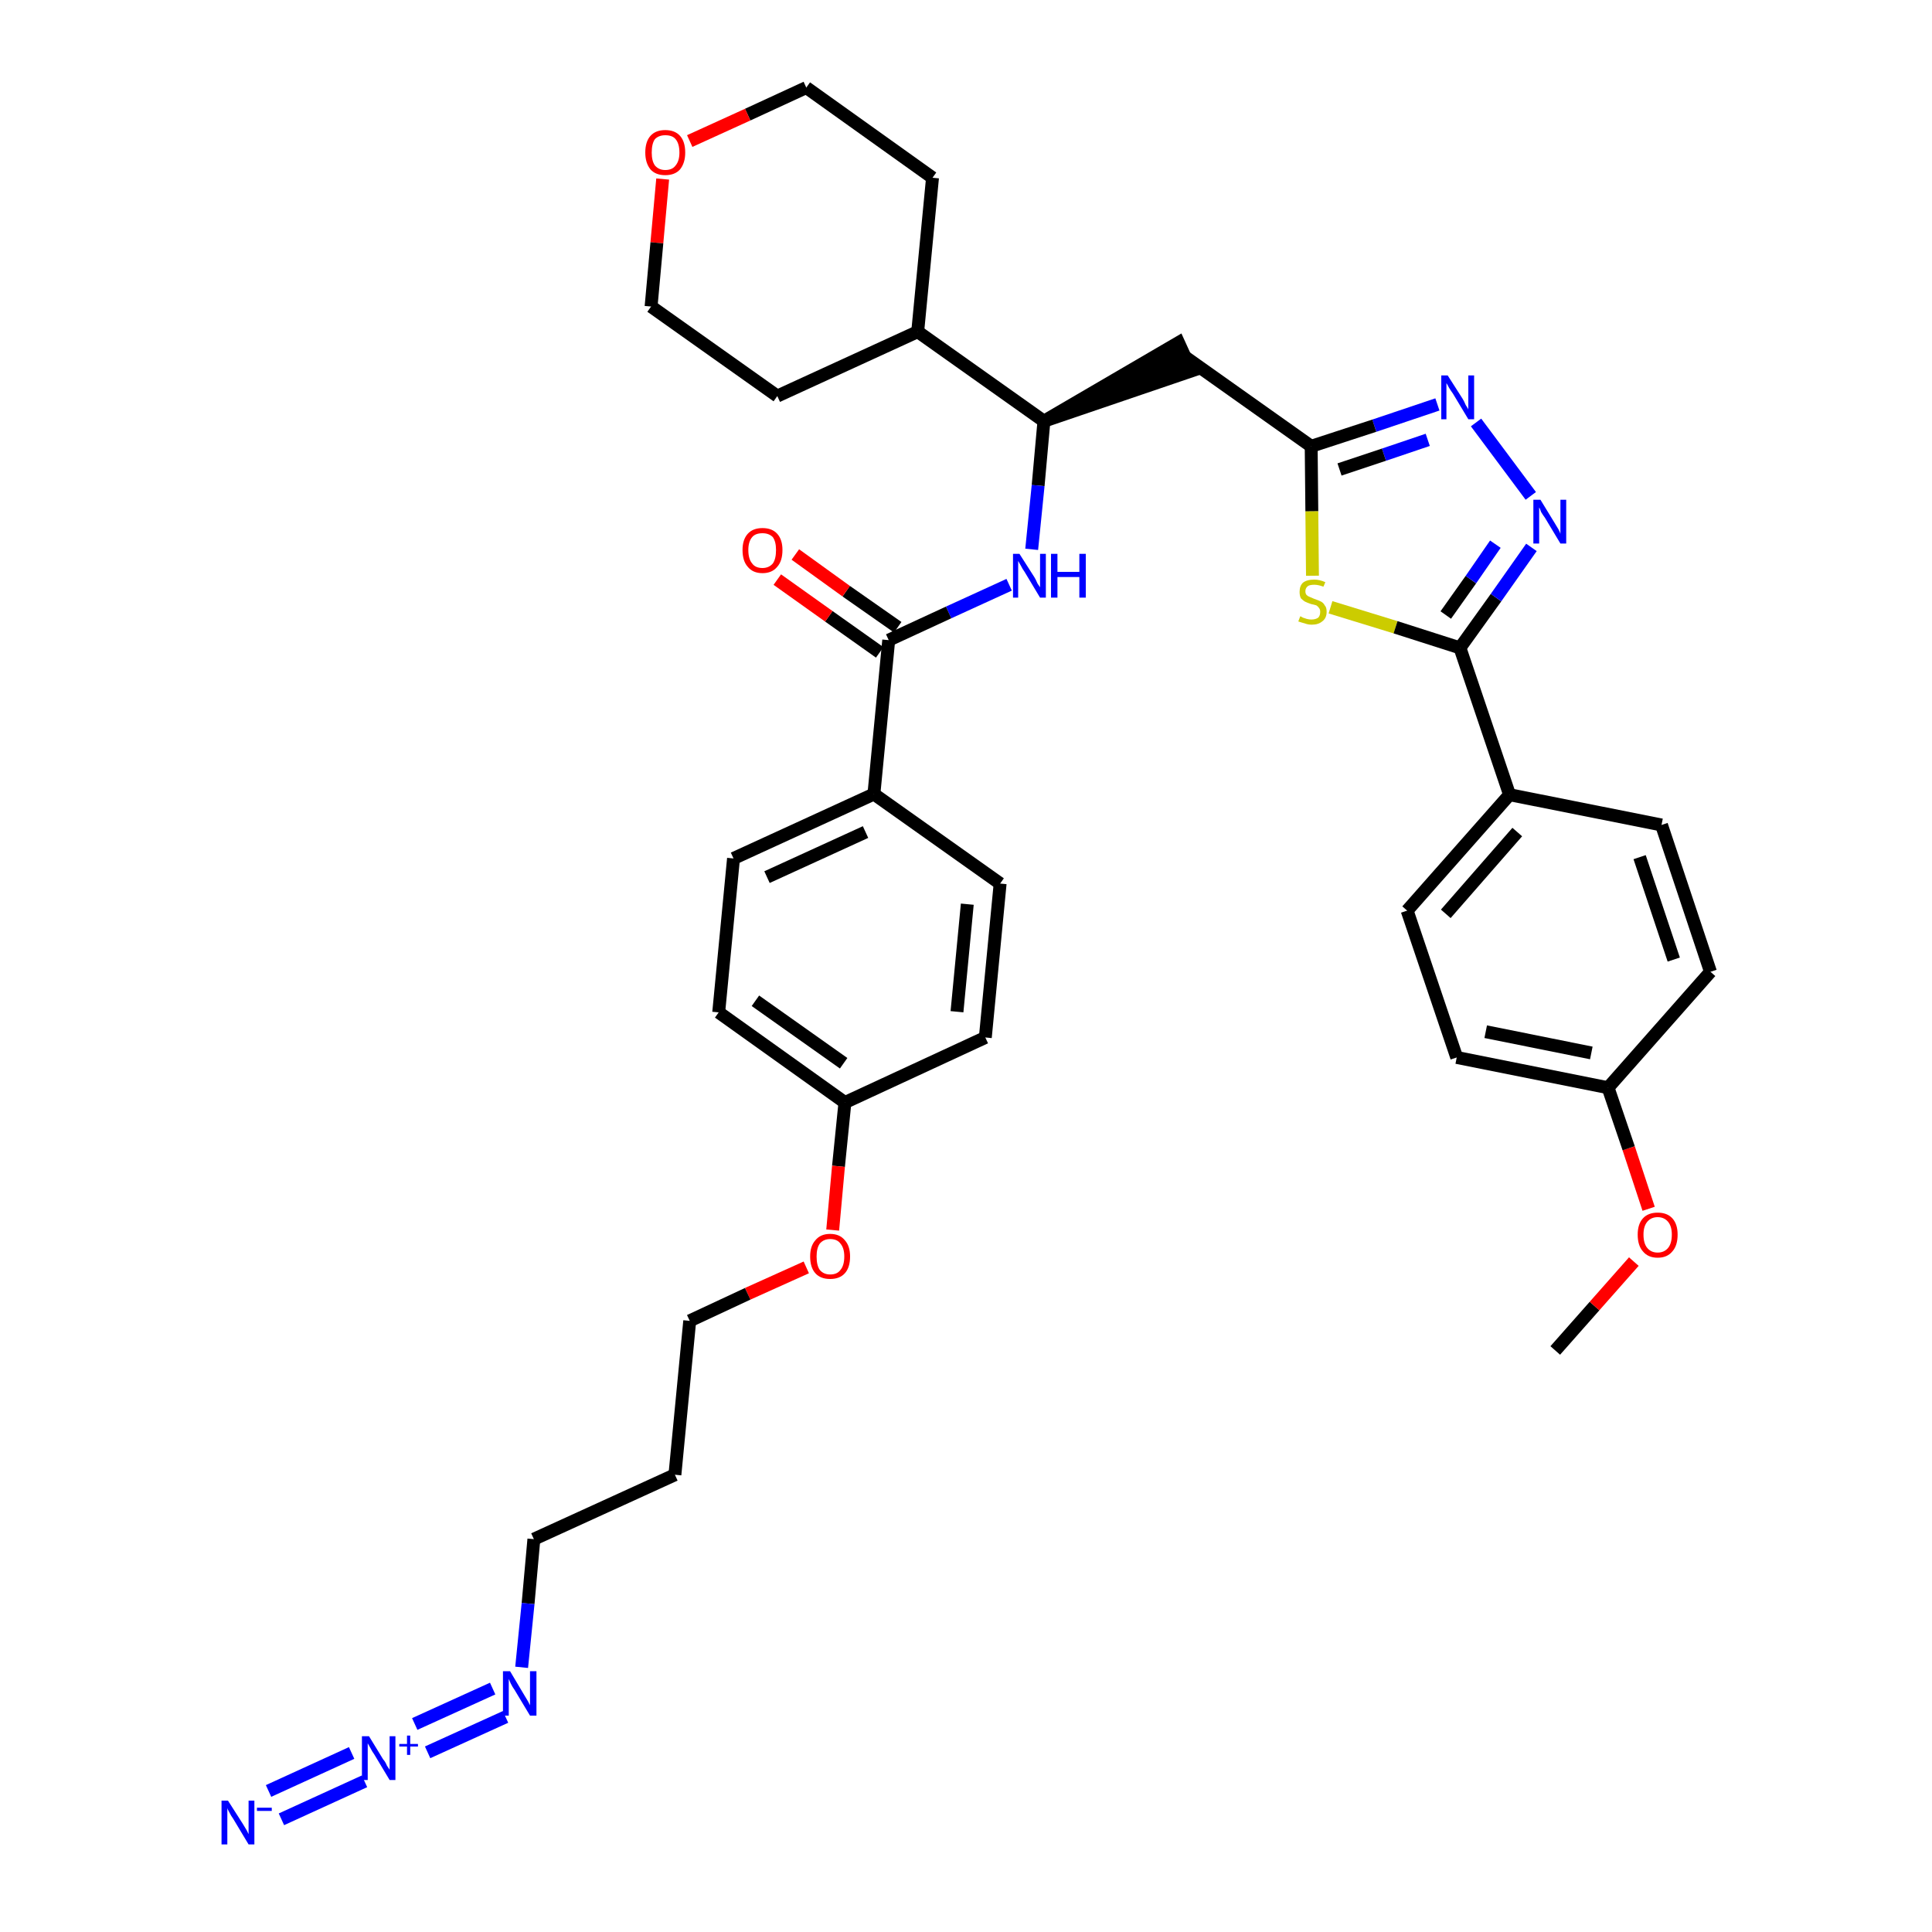 <?xml version='1.0' encoding='iso-8859-1'?>
<svg version='1.1' baseProfile='full'
              xmlns='http://www.w3.org/2000/svg'
                      xmlns:rdkit='http://www.rdkit.org/xml'
                      xmlns:xlink='http://www.w3.org/1999/xlink'
                  xml:space='preserve'
width='300px' height='300px' viewBox='0 0 300 300'>
<!-- END OF HEADER -->
<path class='bond-0 atom-0 atom-1' d='M 241.5,209.7 L 247.6,202.8' style='fill:none;fill-rule:evenodd;stroke:#000000;stroke-width:2.0px;stroke-linecap:butt;stroke-linejoin:miter;stroke-opacity:1' />
<path class='bond-0 atom-0 atom-1' d='M 247.6,202.8 L 253.7,195.9' style='fill:none;fill-rule:evenodd;stroke:#FF0000;stroke-width:2.0px;stroke-linecap:butt;stroke-linejoin:miter;stroke-opacity:1' />
<path class='bond-1 atom-1 atom-2' d='M 256.0,187.7 L 252.9,178.3' style='fill:none;fill-rule:evenodd;stroke:#FF0000;stroke-width:2.0px;stroke-linecap:butt;stroke-linejoin:miter;stroke-opacity:1' />
<path class='bond-1 atom-1 atom-2' d='M 252.9,178.3 L 249.7,168.9' style='fill:none;fill-rule:evenodd;stroke:#000000;stroke-width:2.0px;stroke-linecap:butt;stroke-linejoin:miter;stroke-opacity:1' />
<path class='bond-2 atom-2 atom-3' d='M 249.7,168.9 L 226.2,164.2' style='fill:none;fill-rule:evenodd;stroke:#000000;stroke-width:2.0px;stroke-linecap:butt;stroke-linejoin:miter;stroke-opacity:1' />
<path class='bond-2 atom-2 atom-3' d='M 247.1,163.5 L 230.7,160.2' style='fill:none;fill-rule:evenodd;stroke:#000000;stroke-width:2.0px;stroke-linecap:butt;stroke-linejoin:miter;stroke-opacity:1' />
<path class='bond-36 atom-36 atom-2' d='M 265.6,150.9 L 249.7,168.9' style='fill:none;fill-rule:evenodd;stroke:#000000;stroke-width:2.0px;stroke-linecap:butt;stroke-linejoin:miter;stroke-opacity:1' />
<path class='bond-3 atom-3 atom-4' d='M 226.2,164.2 L 218.5,141.4' style='fill:none;fill-rule:evenodd;stroke:#000000;stroke-width:2.0px;stroke-linecap:butt;stroke-linejoin:miter;stroke-opacity:1' />
<path class='bond-4 atom-4 atom-5' d='M 218.5,141.4 L 234.4,123.4' style='fill:none;fill-rule:evenodd;stroke:#000000;stroke-width:2.0px;stroke-linecap:butt;stroke-linejoin:miter;stroke-opacity:1' />
<path class='bond-4 atom-4 atom-5' d='M 224.5,141.9 L 235.6,129.2' style='fill:none;fill-rule:evenodd;stroke:#000000;stroke-width:2.0px;stroke-linecap:butt;stroke-linejoin:miter;stroke-opacity:1' />
<path class='bond-5 atom-5 atom-6' d='M 234.4,123.4 L 226.7,100.6' style='fill:none;fill-rule:evenodd;stroke:#000000;stroke-width:2.0px;stroke-linecap:butt;stroke-linejoin:miter;stroke-opacity:1' />
<path class='bond-34 atom-5 atom-35' d='M 234.4,123.4 L 258.0,128.1' style='fill:none;fill-rule:evenodd;stroke:#000000;stroke-width:2.0px;stroke-linecap:butt;stroke-linejoin:miter;stroke-opacity:1' />
<path class='bond-6 atom-6 atom-7' d='M 226.7,100.6 L 232.3,92.8' style='fill:none;fill-rule:evenodd;stroke:#000000;stroke-width:2.0px;stroke-linecap:butt;stroke-linejoin:miter;stroke-opacity:1' />
<path class='bond-6 atom-6 atom-7' d='M 232.3,92.8 L 237.8,85.0' style='fill:none;fill-rule:evenodd;stroke:#0000FF;stroke-width:2.0px;stroke-linecap:butt;stroke-linejoin:miter;stroke-opacity:1' />
<path class='bond-6 atom-6 atom-7' d='M 224.5,95.5 L 228.4,90.0' style='fill:none;fill-rule:evenodd;stroke:#000000;stroke-width:2.0px;stroke-linecap:butt;stroke-linejoin:miter;stroke-opacity:1' />
<path class='bond-6 atom-6 atom-7' d='M 228.4,90.0 L 232.2,84.5' style='fill:none;fill-rule:evenodd;stroke:#0000FF;stroke-width:2.0px;stroke-linecap:butt;stroke-linejoin:miter;stroke-opacity:1' />
<path class='bond-37 atom-34 atom-6' d='M 206.6,94.3 L 216.7,97.4' style='fill:none;fill-rule:evenodd;stroke:#CCCC00;stroke-width:2.0px;stroke-linecap:butt;stroke-linejoin:miter;stroke-opacity:1' />
<path class='bond-37 atom-34 atom-6' d='M 216.7,97.4 L 226.7,100.6' style='fill:none;fill-rule:evenodd;stroke:#000000;stroke-width:2.0px;stroke-linecap:butt;stroke-linejoin:miter;stroke-opacity:1' />
<path class='bond-7 atom-7 atom-8' d='M 237.7,77.0 L 229.2,65.6' style='fill:none;fill-rule:evenodd;stroke:#0000FF;stroke-width:2.0px;stroke-linecap:butt;stroke-linejoin:miter;stroke-opacity:1' />
<path class='bond-8 atom-8 atom-9' d='M 223.2,62.8 L 213.4,66.1' style='fill:none;fill-rule:evenodd;stroke:#0000FF;stroke-width:2.0px;stroke-linecap:butt;stroke-linejoin:miter;stroke-opacity:1' />
<path class='bond-8 atom-8 atom-9' d='M 213.4,66.1 L 203.6,69.3' style='fill:none;fill-rule:evenodd;stroke:#000000;stroke-width:2.0px;stroke-linecap:butt;stroke-linejoin:miter;stroke-opacity:1' />
<path class='bond-8 atom-8 atom-9' d='M 221.7,68.3 L 214.9,70.6' style='fill:none;fill-rule:evenodd;stroke:#0000FF;stroke-width:2.0px;stroke-linecap:butt;stroke-linejoin:miter;stroke-opacity:1' />
<path class='bond-8 atom-8 atom-9' d='M 214.9,70.6 L 208.0,72.9' style='fill:none;fill-rule:evenodd;stroke:#000000;stroke-width:2.0px;stroke-linecap:butt;stroke-linejoin:miter;stroke-opacity:1' />
<path class='bond-9 atom-9 atom-10' d='M 203.6,69.3 L 184.0,55.4' style='fill:none;fill-rule:evenodd;stroke:#000000;stroke-width:2.0px;stroke-linecap:butt;stroke-linejoin:miter;stroke-opacity:1' />
<path class='bond-33 atom-9 atom-34' d='M 203.6,69.3 L 203.7,79.4' style='fill:none;fill-rule:evenodd;stroke:#000000;stroke-width:2.0px;stroke-linecap:butt;stroke-linejoin:miter;stroke-opacity:1' />
<path class='bond-33 atom-9 atom-34' d='M 203.7,79.4 L 203.8,89.4' style='fill:none;fill-rule:evenodd;stroke:#CCCC00;stroke-width:2.0px;stroke-linecap:butt;stroke-linejoin:miter;stroke-opacity:1' />
<path class='bond-10 atom-11 atom-10' d='M 162.1,65.4 L 185.0,57.6 L 183.0,53.2 Z' style='fill:#000000;fill-rule:evenodd;fill-opacity:1;stroke:#000000;stroke-width:2.0px;stroke-linecap:butt;stroke-linejoin:miter;stroke-opacity:1;' />
<path class='bond-11 atom-11 atom-12' d='M 162.1,65.4 L 161.2,75.4' style='fill:none;fill-rule:evenodd;stroke:#000000;stroke-width:2.0px;stroke-linecap:butt;stroke-linejoin:miter;stroke-opacity:1' />
<path class='bond-11 atom-11 atom-12' d='M 161.2,75.4 L 160.2,85.3' style='fill:none;fill-rule:evenodd;stroke:#0000FF;stroke-width:2.0px;stroke-linecap:butt;stroke-linejoin:miter;stroke-opacity:1' />
<path class='bond-27 atom-11 atom-28' d='M 162.1,65.4 L 142.5,51.5' style='fill:none;fill-rule:evenodd;stroke:#000000;stroke-width:2.0px;stroke-linecap:butt;stroke-linejoin:miter;stroke-opacity:1' />
<path class='bond-12 atom-12 atom-13' d='M 156.7,90.8 L 147.3,95.1' style='fill:none;fill-rule:evenodd;stroke:#0000FF;stroke-width:2.0px;stroke-linecap:butt;stroke-linejoin:miter;stroke-opacity:1' />
<path class='bond-12 atom-12 atom-13' d='M 147.3,95.1 L 138.0,99.4' style='fill:none;fill-rule:evenodd;stroke:#000000;stroke-width:2.0px;stroke-linecap:butt;stroke-linejoin:miter;stroke-opacity:1' />
<path class='bond-13 atom-13 atom-14' d='M 139.4,97.4 L 131.4,91.8' style='fill:none;fill-rule:evenodd;stroke:#000000;stroke-width:2.0px;stroke-linecap:butt;stroke-linejoin:miter;stroke-opacity:1' />
<path class='bond-13 atom-13 atom-14' d='M 131.4,91.8 L 123.5,86.1' style='fill:none;fill-rule:evenodd;stroke:#FF0000;stroke-width:2.0px;stroke-linecap:butt;stroke-linejoin:miter;stroke-opacity:1' />
<path class='bond-13 atom-13 atom-14' d='M 136.6,101.3 L 128.7,95.7' style='fill:none;fill-rule:evenodd;stroke:#000000;stroke-width:2.0px;stroke-linecap:butt;stroke-linejoin:miter;stroke-opacity:1' />
<path class='bond-13 atom-13 atom-14' d='M 128.7,95.7 L 120.7,90.0' style='fill:none;fill-rule:evenodd;stroke:#FF0000;stroke-width:2.0px;stroke-linecap:butt;stroke-linejoin:miter;stroke-opacity:1' />
<path class='bond-14 atom-13 atom-15' d='M 138.0,99.4 L 135.7,123.3' style='fill:none;fill-rule:evenodd;stroke:#000000;stroke-width:2.0px;stroke-linecap:butt;stroke-linejoin:miter;stroke-opacity:1' />
<path class='bond-15 atom-15 atom-16' d='M 135.7,123.3 L 113.9,133.3' style='fill:none;fill-rule:evenodd;stroke:#000000;stroke-width:2.0px;stroke-linecap:butt;stroke-linejoin:miter;stroke-opacity:1' />
<path class='bond-15 atom-15 atom-16' d='M 134.4,129.2 L 119.1,136.2' style='fill:none;fill-rule:evenodd;stroke:#000000;stroke-width:2.0px;stroke-linecap:butt;stroke-linejoin:miter;stroke-opacity:1' />
<path class='bond-38 atom-27 atom-15' d='M 155.3,137.2 L 135.7,123.3' style='fill:none;fill-rule:evenodd;stroke:#000000;stroke-width:2.0px;stroke-linecap:butt;stroke-linejoin:miter;stroke-opacity:1' />
<path class='bond-16 atom-16 atom-17' d='M 113.9,133.3 L 111.6,157.2' style='fill:none;fill-rule:evenodd;stroke:#000000;stroke-width:2.0px;stroke-linecap:butt;stroke-linejoin:miter;stroke-opacity:1' />
<path class='bond-17 atom-17 atom-18' d='M 111.6,157.2 L 131.2,171.2' style='fill:none;fill-rule:evenodd;stroke:#000000;stroke-width:2.0px;stroke-linecap:butt;stroke-linejoin:miter;stroke-opacity:1' />
<path class='bond-17 atom-17 atom-18' d='M 117.3,155.4 L 131.0,165.1' style='fill:none;fill-rule:evenodd;stroke:#000000;stroke-width:2.0px;stroke-linecap:butt;stroke-linejoin:miter;stroke-opacity:1' />
<path class='bond-18 atom-18 atom-19' d='M 131.2,171.2 L 130.2,181.1' style='fill:none;fill-rule:evenodd;stroke:#000000;stroke-width:2.0px;stroke-linecap:butt;stroke-linejoin:miter;stroke-opacity:1' />
<path class='bond-18 atom-18 atom-19' d='M 130.2,181.1 L 129.3,191.0' style='fill:none;fill-rule:evenodd;stroke:#FF0000;stroke-width:2.0px;stroke-linecap:butt;stroke-linejoin:miter;stroke-opacity:1' />
<path class='bond-25 atom-18 atom-26' d='M 131.2,171.2 L 153.0,161.1' style='fill:none;fill-rule:evenodd;stroke:#000000;stroke-width:2.0px;stroke-linecap:butt;stroke-linejoin:miter;stroke-opacity:1' />
<path class='bond-19 atom-19 atom-20' d='M 125.2,196.8 L 116.1,200.9' style='fill:none;fill-rule:evenodd;stroke:#FF0000;stroke-width:2.0px;stroke-linecap:butt;stroke-linejoin:miter;stroke-opacity:1' />
<path class='bond-19 atom-19 atom-20' d='M 116.1,200.9 L 107.1,205.1' style='fill:none;fill-rule:evenodd;stroke:#000000;stroke-width:2.0px;stroke-linecap:butt;stroke-linejoin:miter;stroke-opacity:1' />
<path class='bond-20 atom-20 atom-21' d='M 107.1,205.1 L 104.8,229.0' style='fill:none;fill-rule:evenodd;stroke:#000000;stroke-width:2.0px;stroke-linecap:butt;stroke-linejoin:miter;stroke-opacity:1' />
<path class='bond-21 atom-21 atom-22' d='M 104.8,229.0 L 82.9,239.0' style='fill:none;fill-rule:evenodd;stroke:#000000;stroke-width:2.0px;stroke-linecap:butt;stroke-linejoin:miter;stroke-opacity:1' />
<path class='bond-22 atom-22 atom-23' d='M 82.9,239.0 L 82.0,249.0' style='fill:none;fill-rule:evenodd;stroke:#000000;stroke-width:2.0px;stroke-linecap:butt;stroke-linejoin:miter;stroke-opacity:1' />
<path class='bond-22 atom-22 atom-23' d='M 82.0,249.0 L 81.0,258.9' style='fill:none;fill-rule:evenodd;stroke:#0000FF;stroke-width:2.0px;stroke-linecap:butt;stroke-linejoin:miter;stroke-opacity:1' />
<path class='bond-23 atom-23 atom-24' d='M 76.5,262.2 L 64.4,267.7' style='fill:none;fill-rule:evenodd;stroke:#0000FF;stroke-width:2.0px;stroke-linecap:butt;stroke-linejoin:miter;stroke-opacity:1' />
<path class='bond-23 atom-23 atom-24' d='M 78.5,266.6 L 66.4,272.1' style='fill:none;fill-rule:evenodd;stroke:#0000FF;stroke-width:2.0px;stroke-linecap:butt;stroke-linejoin:miter;stroke-opacity:1' />
<path class='bond-24 atom-24 atom-25' d='M 54.6,272.2 L 41.7,278.1' style='fill:none;fill-rule:evenodd;stroke:#0000FF;stroke-width:2.0px;stroke-linecap:butt;stroke-linejoin:miter;stroke-opacity:1' />
<path class='bond-24 atom-24 atom-25' d='M 56.6,276.6 L 43.7,282.5' style='fill:none;fill-rule:evenodd;stroke:#0000FF;stroke-width:2.0px;stroke-linecap:butt;stroke-linejoin:miter;stroke-opacity:1' />
<path class='bond-26 atom-26 atom-27' d='M 153.0,161.1 L 155.3,137.2' style='fill:none;fill-rule:evenodd;stroke:#000000;stroke-width:2.0px;stroke-linecap:butt;stroke-linejoin:miter;stroke-opacity:1' />
<path class='bond-26 atom-26 atom-27' d='M 148.6,157.1 L 150.2,140.4' style='fill:none;fill-rule:evenodd;stroke:#000000;stroke-width:2.0px;stroke-linecap:butt;stroke-linejoin:miter;stroke-opacity:1' />
<path class='bond-28 atom-28 atom-29' d='M 142.5,51.5 L 144.8,27.6' style='fill:none;fill-rule:evenodd;stroke:#000000;stroke-width:2.0px;stroke-linecap:butt;stroke-linejoin:miter;stroke-opacity:1' />
<path class='bond-39 atom-33 atom-28' d='M 120.7,61.5 L 142.5,51.5' style='fill:none;fill-rule:evenodd;stroke:#000000;stroke-width:2.0px;stroke-linecap:butt;stroke-linejoin:miter;stroke-opacity:1' />
<path class='bond-29 atom-29 atom-30' d='M 144.8,27.6 L 125.2,13.6' style='fill:none;fill-rule:evenodd;stroke:#000000;stroke-width:2.0px;stroke-linecap:butt;stroke-linejoin:miter;stroke-opacity:1' />
<path class='bond-30 atom-30 atom-31' d='M 125.2,13.6 L 116.1,17.8' style='fill:none;fill-rule:evenodd;stroke:#000000;stroke-width:2.0px;stroke-linecap:butt;stroke-linejoin:miter;stroke-opacity:1' />
<path class='bond-30 atom-30 atom-31' d='M 116.1,17.8 L 107.1,21.9' style='fill:none;fill-rule:evenodd;stroke:#FF0000;stroke-width:2.0px;stroke-linecap:butt;stroke-linejoin:miter;stroke-opacity:1' />
<path class='bond-31 atom-31 atom-32' d='M 102.9,27.8 L 102.0,37.7' style='fill:none;fill-rule:evenodd;stroke:#FF0000;stroke-width:2.0px;stroke-linecap:butt;stroke-linejoin:miter;stroke-opacity:1' />
<path class='bond-31 atom-31 atom-32' d='M 102.0,37.7 L 101.1,47.6' style='fill:none;fill-rule:evenodd;stroke:#000000;stroke-width:2.0px;stroke-linecap:butt;stroke-linejoin:miter;stroke-opacity:1' />
<path class='bond-32 atom-32 atom-33' d='M 101.1,47.6 L 120.7,61.5' style='fill:none;fill-rule:evenodd;stroke:#000000;stroke-width:2.0px;stroke-linecap:butt;stroke-linejoin:miter;stroke-opacity:1' />
<path class='bond-35 atom-35 atom-36' d='M 258.0,128.1 L 265.6,150.9' style='fill:none;fill-rule:evenodd;stroke:#000000;stroke-width:2.0px;stroke-linecap:butt;stroke-linejoin:miter;stroke-opacity:1' />
<path class='bond-35 atom-35 atom-36' d='M 254.6,133.1 L 259.9,149.0' style='fill:none;fill-rule:evenodd;stroke:#000000;stroke-width:2.0px;stroke-linecap:butt;stroke-linejoin:miter;stroke-opacity:1' />
<path  class='atom-1' d='M 254.3 191.7
Q 254.3 190.1, 255.1 189.2
Q 255.9 188.3, 257.4 188.3
Q 258.9 188.3, 259.7 189.2
Q 260.5 190.1, 260.5 191.7
Q 260.5 193.4, 259.7 194.3
Q 258.9 195.3, 257.4 195.3
Q 255.9 195.3, 255.1 194.3
Q 254.3 193.4, 254.3 191.7
M 257.4 194.5
Q 258.4 194.5, 259.0 193.8
Q 259.6 193.1, 259.6 191.7
Q 259.6 190.4, 259.0 189.7
Q 258.4 189.0, 257.4 189.0
Q 256.4 189.0, 255.8 189.7
Q 255.2 190.4, 255.2 191.7
Q 255.2 193.1, 255.8 193.8
Q 256.4 194.5, 257.4 194.5
' fill='#FF0000'/>
<path  class='atom-7' d='M 239.2 77.6
L 241.4 81.2
Q 241.6 81.5, 242.0 82.2
Q 242.3 82.8, 242.3 82.9
L 242.3 77.6
L 243.2 77.6
L 243.2 84.4
L 242.3 84.4
L 239.9 80.4
Q 239.6 80.0, 239.3 79.5
Q 239.1 78.9, 239.0 78.8
L 239.0 84.4
L 238.1 84.4
L 238.1 77.6
L 239.2 77.6
' fill='#0000FF'/>
<path  class='atom-8' d='M 224.8 58.3
L 227.1 61.9
Q 227.3 62.2, 227.6 62.9
Q 228.0 63.5, 228.0 63.6
L 228.0 58.3
L 228.9 58.3
L 228.9 65.1
L 228.0 65.1
L 225.6 61.1
Q 225.3 60.7, 225.0 60.2
Q 224.7 59.6, 224.6 59.5
L 224.6 65.1
L 223.8 65.1
L 223.8 58.3
L 224.8 58.3
' fill='#0000FF'/>
<path  class='atom-12' d='M 158.3 86.0
L 160.6 89.6
Q 160.8 89.9, 161.1 90.6
Q 161.5 91.2, 161.5 91.2
L 161.5 86.0
L 162.4 86.0
L 162.4 92.8
L 161.5 92.8
L 159.1 88.8
Q 158.8 88.4, 158.5 87.8
Q 158.2 87.3, 158.1 87.1
L 158.1 92.8
L 157.3 92.8
L 157.3 86.0
L 158.3 86.0
' fill='#0000FF'/>
<path  class='atom-12' d='M 163.2 86.0
L 164.2 86.0
L 164.2 88.8
L 167.6 88.8
L 167.6 86.0
L 168.6 86.0
L 168.6 92.8
L 167.6 92.8
L 167.6 89.6
L 164.2 89.6
L 164.2 92.8
L 163.2 92.8
L 163.2 86.0
' fill='#0000FF'/>
<path  class='atom-14' d='M 115.3 85.4
Q 115.3 83.8, 116.1 82.9
Q 116.9 82.0, 118.4 82.0
Q 119.9 82.0, 120.7 82.9
Q 121.5 83.8, 121.5 85.4
Q 121.5 87.1, 120.7 88.0
Q 119.9 89.0, 118.4 89.0
Q 116.9 89.0, 116.1 88.0
Q 115.3 87.1, 115.3 85.4
M 118.4 88.2
Q 119.4 88.2, 120.0 87.5
Q 120.5 86.8, 120.5 85.4
Q 120.5 84.1, 120.0 83.4
Q 119.4 82.8, 118.4 82.8
Q 117.3 82.8, 116.8 83.4
Q 116.2 84.1, 116.2 85.4
Q 116.2 86.8, 116.8 87.5
Q 117.3 88.2, 118.4 88.2
' fill='#FF0000'/>
<path  class='atom-19' d='M 125.8 195.1
Q 125.8 193.5, 126.6 192.6
Q 127.4 191.6, 128.9 191.6
Q 130.4 191.6, 131.2 192.6
Q 132.0 193.5, 132.0 195.1
Q 132.0 196.8, 131.2 197.7
Q 130.4 198.6, 128.9 198.6
Q 127.4 198.6, 126.6 197.7
Q 125.8 196.8, 125.8 195.1
M 128.9 197.9
Q 130.0 197.9, 130.5 197.2
Q 131.1 196.5, 131.1 195.1
Q 131.1 193.8, 130.5 193.1
Q 130.0 192.4, 128.9 192.4
Q 127.9 192.4, 127.3 193.1
Q 126.8 193.8, 126.8 195.1
Q 126.8 196.5, 127.3 197.2
Q 127.9 197.9, 128.9 197.9
' fill='#FF0000'/>
<path  class='atom-23' d='M 79.2 259.5
L 81.4 263.2
Q 81.6 263.5, 82.0 264.2
Q 82.3 264.8, 82.3 264.8
L 82.3 259.5
L 83.3 259.5
L 83.3 266.4
L 82.3 266.4
L 79.9 262.4
Q 79.6 262.0, 79.3 261.4
Q 79.1 260.9, 79.0 260.7
L 79.0 266.4
L 78.1 266.4
L 78.1 259.5
L 79.2 259.5
' fill='#0000FF'/>
<path  class='atom-24' d='M 57.3 269.6
L 59.5 273.2
Q 59.8 273.5, 60.1 274.2
Q 60.5 274.8, 60.5 274.8
L 60.5 269.6
L 61.4 269.6
L 61.4 276.4
L 60.5 276.4
L 58.1 272.4
Q 57.8 272.0, 57.5 271.4
Q 57.2 270.9, 57.1 270.7
L 57.1 276.4
L 56.2 276.4
L 56.2 269.6
L 57.3 269.6
' fill='#0000FF'/>
<path  class='atom-24' d='M 62.0 270.8
L 63.2 270.8
L 63.2 269.5
L 63.7 269.5
L 63.7 270.8
L 64.9 270.8
L 64.9 271.2
L 63.7 271.2
L 63.7 272.5
L 63.2 272.5
L 63.2 271.2
L 62.0 271.2
L 62.0 270.8
' fill='#0000FF'/>
<path  class='atom-25' d='M 35.4 279.6
L 37.7 283.2
Q 37.9 283.5, 38.3 284.2
Q 38.6 284.8, 38.6 284.8
L 38.6 279.6
L 39.5 279.6
L 39.5 286.4
L 38.6 286.4
L 36.2 282.4
Q 35.9 282.0, 35.6 281.4
Q 35.3 280.9, 35.3 280.7
L 35.3 286.4
L 34.4 286.4
L 34.4 279.6
L 35.4 279.6
' fill='#0000FF'/>
<path  class='atom-25' d='M 39.9 280.7
L 42.2 280.7
L 42.2 281.2
L 39.9 281.2
L 39.9 280.7
' fill='#0000FF'/>
<path  class='atom-31' d='M 100.2 23.7
Q 100.2 22.0, 101.0 21.1
Q 101.8 20.2, 103.3 20.2
Q 104.8 20.2, 105.6 21.1
Q 106.4 22.0, 106.4 23.7
Q 106.4 25.3, 105.6 26.3
Q 104.8 27.2, 103.3 27.2
Q 101.8 27.2, 101.0 26.3
Q 100.2 25.3, 100.2 23.7
M 103.3 26.4
Q 104.4 26.4, 104.9 25.7
Q 105.5 25.0, 105.5 23.7
Q 105.5 22.3, 104.9 21.6
Q 104.4 21.0, 103.3 21.0
Q 102.3 21.0, 101.7 21.6
Q 101.2 22.3, 101.2 23.7
Q 101.2 25.0, 101.7 25.7
Q 102.3 26.4, 103.3 26.4
' fill='#FF0000'/>
<path  class='atom-34' d='M 201.9 95.7
Q 202.0 95.7, 202.3 95.9
Q 202.6 96.0, 202.9 96.1
Q 203.3 96.2, 203.6 96.2
Q 204.3 96.2, 204.7 95.9
Q 205.0 95.6, 205.0 95.0
Q 205.0 94.6, 204.8 94.4
Q 204.7 94.2, 204.4 94.0
Q 204.1 93.9, 203.6 93.8
Q 203.0 93.6, 202.6 93.4
Q 202.3 93.2, 202.0 92.9
Q 201.8 92.5, 201.8 91.9
Q 201.8 91.0, 202.3 90.5
Q 202.9 90.0, 204.1 90.0
Q 204.9 90.0, 205.8 90.4
L 205.5 91.1
Q 204.7 90.8, 204.1 90.8
Q 203.4 90.8, 203.1 91.0
Q 202.7 91.3, 202.7 91.8
Q 202.7 92.2, 202.9 92.4
Q 203.1 92.6, 203.4 92.7
Q 203.6 92.8, 204.1 93.0
Q 204.7 93.2, 205.1 93.4
Q 205.5 93.6, 205.7 94.0
Q 206.0 94.3, 206.0 95.0
Q 206.0 96.0, 205.3 96.5
Q 204.7 97.0, 203.7 97.0
Q 203.1 97.0, 202.6 96.8
Q 202.2 96.7, 201.6 96.5
L 201.9 95.7
' fill='#CCCC00'/>
</svg>
